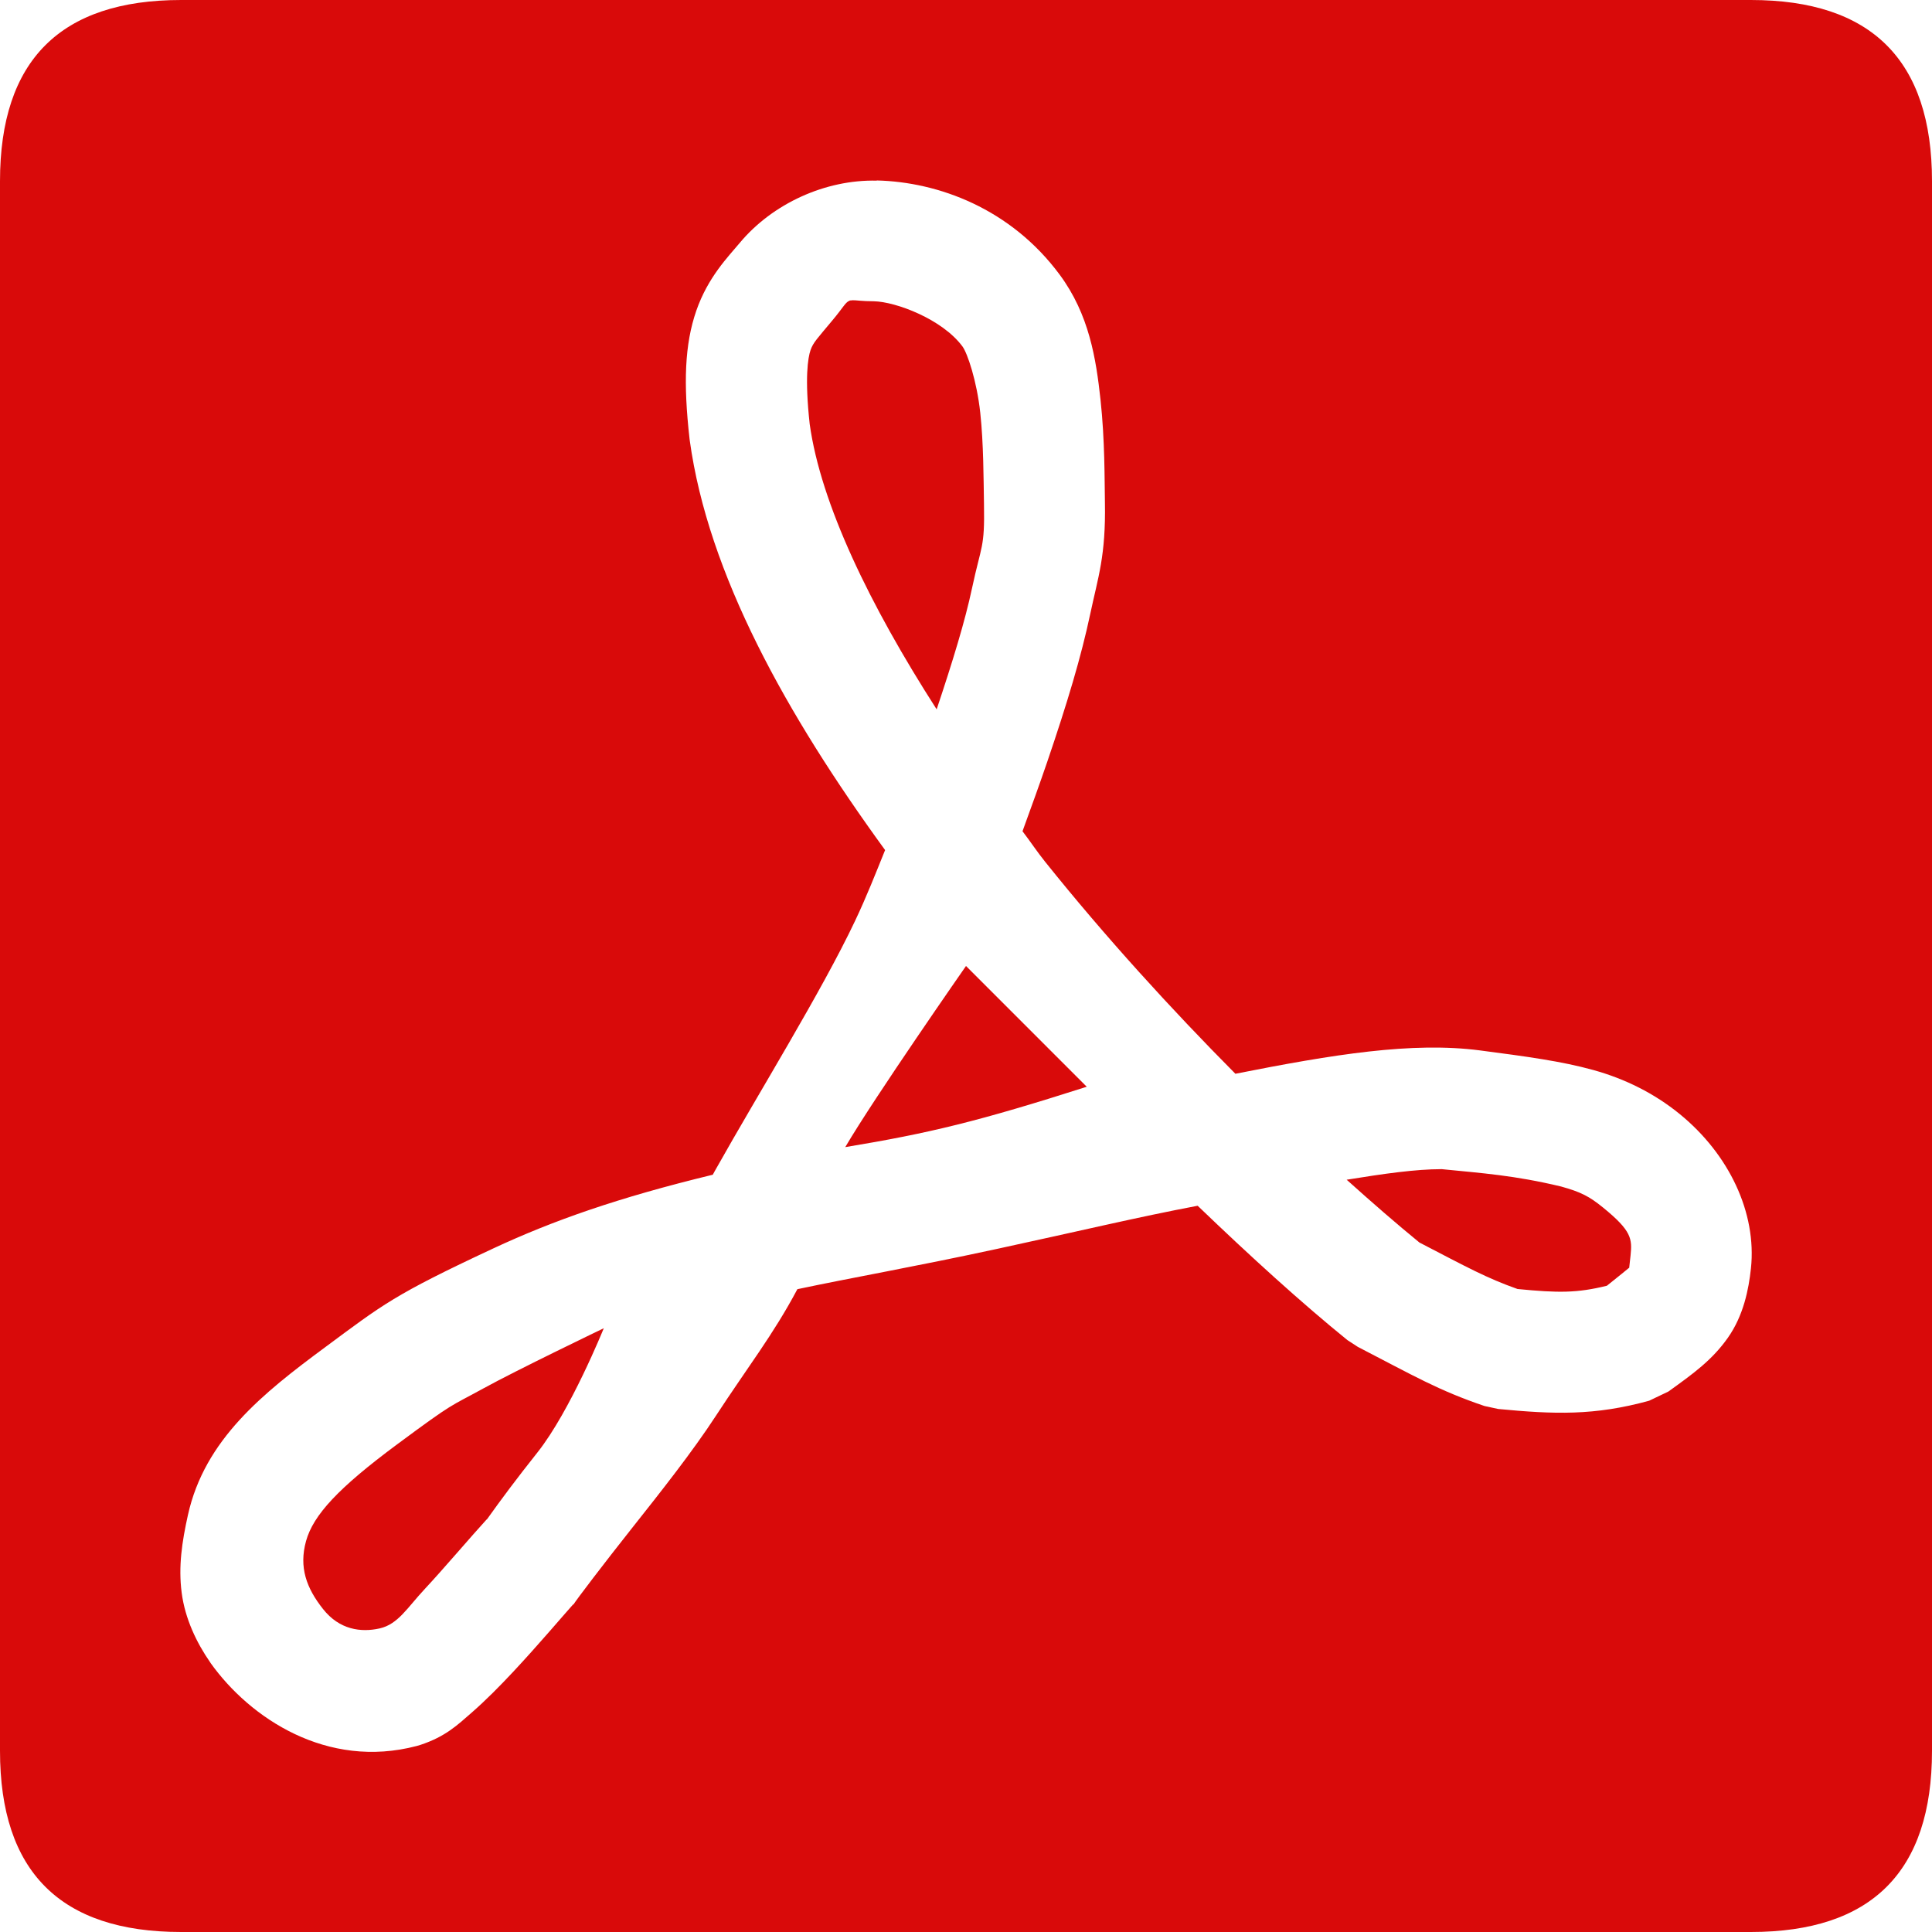 <?xml version="1.0" encoding="UTF-8"?>
<svg id="acrobat-reader--top" width="32" height="32" fill="#d90a0a" stroke-linejoin="round" stroke-opacity="0" stroke-width="0" version="1.1" viewBox="0 0 32 32" xmlns="http://www.w3.org/2000/svg">
 <g id="acrobat-reader--layer1" transform="translate(0 -1020.4)">
  <path id="acrobat-reader" class="acrobat-reader" d="m0 1023.4v26c0 2 1 3 3 3h26c2 0 3-1 3-3v-26c0-2-1-3-3-3h-26c-2 0-3 1-3 3zm14.521-0.011c1.023 0.024 2.222 0.468 3.031 1.561 0.489 0.661 0.602 1.393 0.676 2.07 0.073 0.677 0.066 1.321 0.073 1.7 0.016 0.889-0.113 1.235-0.241 1.839-0.153 0.721-0.382 1.483-0.715 2.461-0.117 0.343-0.264 0.749-0.409 1.148 0.129 0.168 0.241 0.34 0.375 0.506 0.994 1.241 2.086 2.438 3.151 3.511 1.622-0.321 2.927-0.533 4.05-0.387 0.78 0.102 1.351 0.179 1.879 0.325 0.527 0.146 1.013 0.389 1.429 0.728 0.818 0.666 1.279 1.636 1.181 2.558-0.037 0.345-0.122 0.78-0.383 1.15-0.261 0.369-0.568 0.59-0.984 0.889l-0.318 0.152c-0.905 0.25-1.574 0.226-2.502 0.137l-0.226-0.049c-0.761-0.258-1.165-0.497-2.099-0.98l-0.172-0.112c-0.754-0.611-1.606-1.385-2.48-2.225-1.009 0.191-1.95 0.418-3.329 0.716-1.379 0.298-2.401 0.475-3.301 0.666-0.4 0.754-0.827 1.296-1.352 2.101-0.382 0.586-0.909 1.253-1.383 1.851-0.474 0.598-0.929 1.196-0.973 1.27h-0.007c-0.182 0.203-0.566 0.659-0.989 1.112-0.222 0.237-0.452 0.471-0.689 0.678-0.237 0.207-0.435 0.399-0.854 0.537l-0.058 0.017c-1.486 0.391-2.762-0.461-3.413-1.373l-0.006-0.01c-0.225-0.323-0.418-0.723-0.474-1.156-0.056-0.433 0.004-0.838 0.104-1.288 0.278-1.252 1.246-2.018 2.269-2.775 0.964-0.714 1.141-0.87 2.786-1.638 0.995-0.464 2.07-0.842 3.638-1.222 0.02-0.036 0.031-0.059 0.053-0.096 0.698-1.244 1.75-2.939 2.303-4.107 0.194-0.409 0.342-0.789 0.498-1.174-1.635-2.246-2.932-4.573-3.236-6.788l-0.003-0.024c-0.104-0.923-0.081-1.565 0.112-2.122 0.193-0.556 0.526-0.891 0.717-1.12 0.546-0.656 1.424-1.054 2.272-1.034zm-0.409 1.986c-0.021 0-0.037 0-0.052 0.011-0.06 0.027-0.096 0.109-0.27 0.317-0.256 0.308-0.32 0.368-0.365 0.496-0.044 0.128-0.098 0.463-0.014 1.224 0.183 1.318 0.993 2.998 2.103 4.726 0.268-0.802 0.47-1.462 0.586-2.007 0.154-0.723 0.211-0.654 0.198-1.386-0.008-0.431-0.006-0.998-0.062-1.522-0.057-0.524-0.212-0.983-0.294-1.095-0.335-0.453-1.103-0.741-1.467-0.749-0.202 0-0.3-0.02-0.362-0.017zm1.888 11.025s-1.516 2.174-2 3c1.399-0.232 2.199-0.425 4-1zm7.871 3.365c-0.417 0-0.945 0.074-1.566 0.175 0.421 0.378 0.829 0.733 1.205 1.04 0.797 0.414 1.114 0.589 1.625 0.77 0.676 0.066 0.984 0.068 1.48-0.054 0.173-0.138 0.364-0.293 0.366-0.296 0.003 0-6.5e-4 0.051 0.026-0.204 0.029-0.278 0.018-0.41-0.454-0.794-0.228-0.186-0.371-0.26-0.698-0.35-0.772-0.185-1.302-0.22-1.984-0.288zm-13.871 2.635s-1.435 0.689-2 1-0.458 0.208-1.425 0.925-1.386 1.167-1.506 1.6 0.006 0.778 0.281 1.125c0.274 0.347 0.631 0.39 0.937 0.322 0.307-0.069 0.458-0.343 0.751-0.656s0.77-0.874 1.022-1.149h0.004c0.242-0.339 0.487-0.668 0.837-1.109 0.546-0.687 1.099-2.057 1.099-2.057z"/>
 </g>
</svg>
